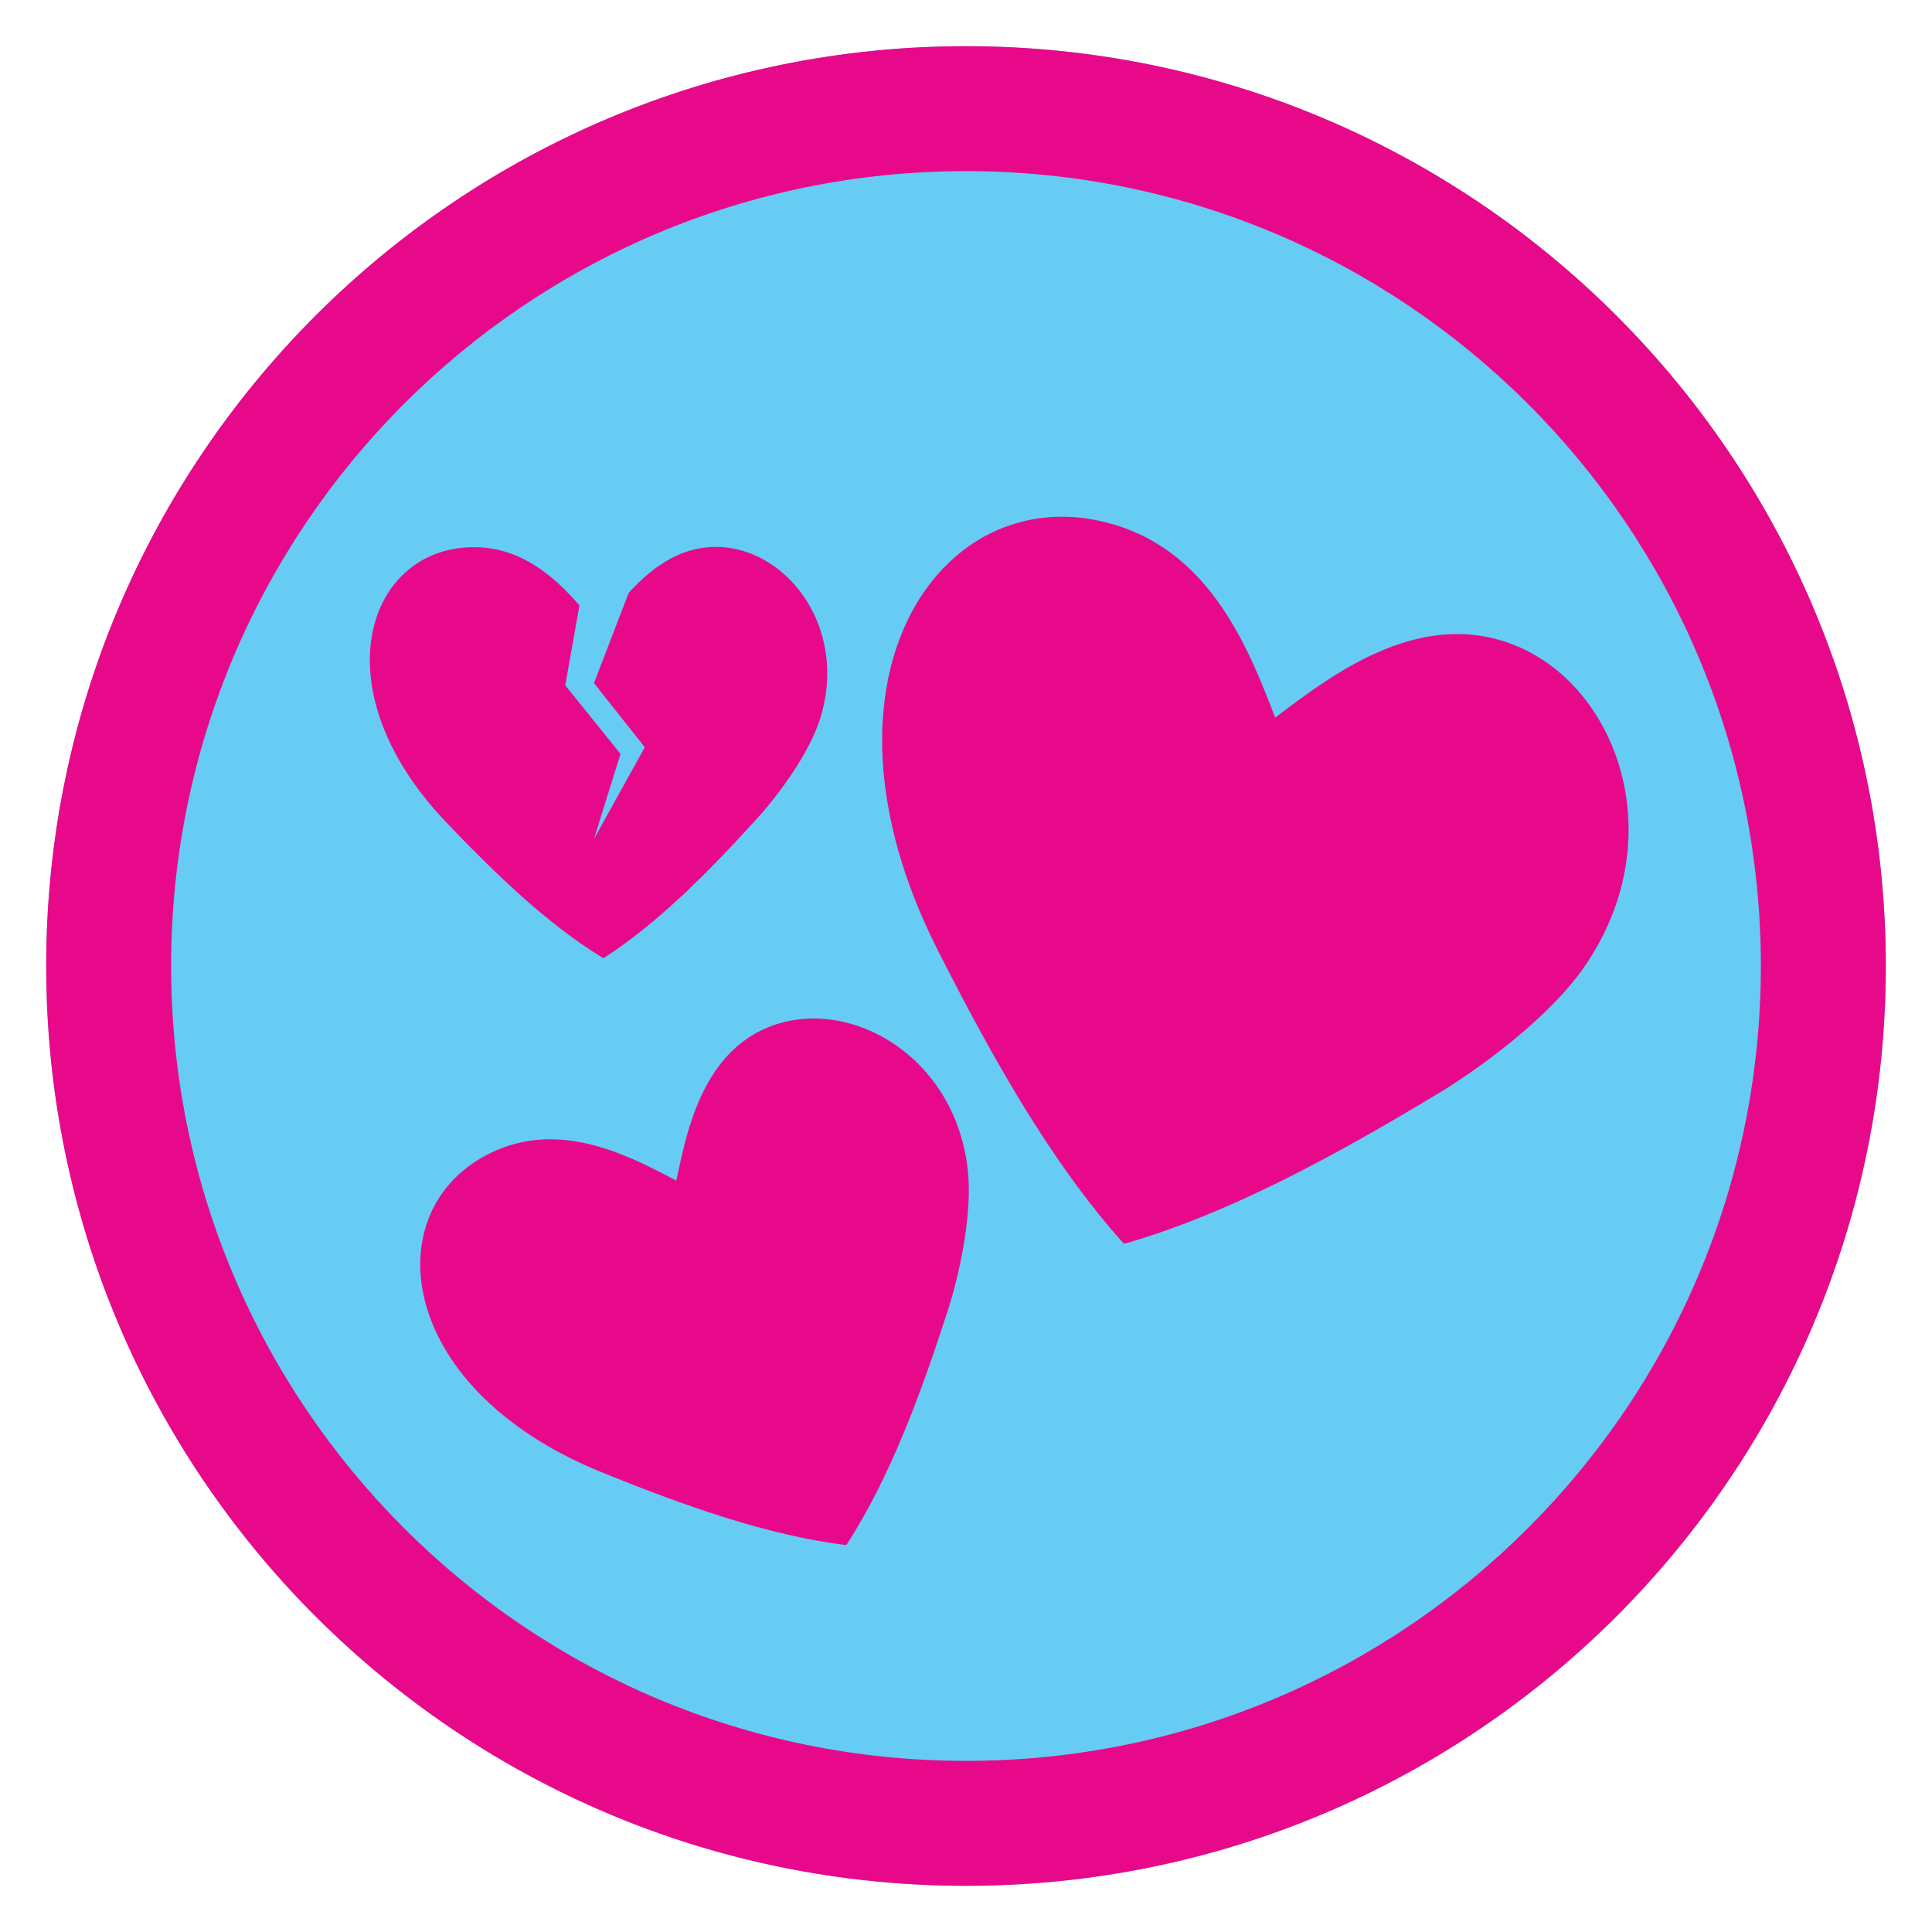 <?xml version="1.0" encoding="UTF-8"?>
<!DOCTYPE svg PUBLIC "-//W3C//DTD SVG 1.1//EN" "http://www.w3.org/Graphics/SVG/1.1/DTD/svg11.dtd">
<!-- Creator: CorelDRAW -->
<svg xmlns="http://www.w3.org/2000/svg" xml:space="preserve" width="152.4mm" height="152.4mm" version="1.1" style="shape-rendering:geometricPrecision; text-rendering:geometricPrecision; image-rendering:optimizeQuality; fill-rule:evenodd; clip-rule:evenodd"
viewBox="0 0 15240 15240"
 xmlns:xlink="http://www.w3.org/1999/xlink"
 xmlns:xodm="http://www.corel.com/coreldraw/odm/2003">
 <defs>
  <style type="text/css">
   <![CDATA[
    .fil2 {fill:none}
    .fil0 {fill:#66CCF4}
    .fil1 {fill:#E8098A}
   ]]>
  </style>
 </defs>
 <g id="Capa_x0020_1">
  <g id="_2981851711616">
   <ellipse id="contour" class="fil0" cx="7620.01" cy="7620" rx="7255.7" ry="7255.74"/>
   <path id="contour_118" class="fil1" d="M7620.01 364.25c4007.22,0 7255.71,3248.52 7255.71,7255.75 0,4007.22 -3248.49,7255.74 -7255.71,7255.74 -4007.22,0 -7255.7,-3248.52 -7255.7,-7255.74 0,-4007.23 3248.48,-7255.75 7255.7,-7255.75zm-0.06 985.8c3462.82,0 6270.01,2807.18 6270.01,6270 0,3462.82 -2807.19,6270.01 -6270.01,6270.01 -3462.82,0 -6270,-2807.19 -6270,-6270.01 0,-3462.82 2807.18,-6270 6270,-6270z"/>
   <path class="fil1" d="M10058.85 5660.24c-204.44,-531.59 -496.79,-1276.52 -1244.19,-1514.08 -1352.88,-430.02 -2521.51,1169.83 -1417.69,3348.56 429.89,848.5 893.37,1672.76 1458.79,2305.31 8.07,7.48 10.99,11.27 25.96,7.47 814.91,-236.1 1645.16,-688.77 2459.8,-1179.81 382.45,-230.54 890.28,-623.01 1146.36,-987.28 886.78,-1261.38 -0.87,-2853.57 -1242.96,-2614.96 -470.78,90.44 -872.14,398.97 -1186.07,634.79z"/>
   <path class="fil1" d="M5334.65 9312.98c-369.6,-195.93 -890.79,-467.67 -1419.42,-238.89 -956.9,414.13 -832.89,1864.03 829.26,2538.84 647.33,262.8 1301.58,495.97 1919.86,573.77 8.08,0.25 11.52,0.94 17.98,-8.38 337.64,-523.77 579.34,-1174.91 793.89,-1839.79 100.73,-312.15 192.83,-774.47 159.05,-1099.77 -116.95,-1126.46 -1376.5,-1580.55 -1949.6,-849.4 -217.21,277.12 -290.8,641.59 -351.02,923.62z"/>
   <path class="fil1" d="M4570.75 4776.04c-195.67,-227.22 -455.18,-453.87 -818.46,-459.55 -850.56,-13.36 -1245.15,1106.4 -235.77,2166.24 393.12,412.72 801.31,805.76 1234.94,1071.23 5.91,2.89 8.25,4.55 16.18,-0.21 426.9,-276.1 825.26,-679.13 1208.04,-1101.49 179.68,-198.29 403.38,-511.13 487.48,-764.37 291.24,-876.87 -492.89,-1637.41 -1164.5,-1286.17 -132.19,69.16 -243.5,168.83 -339.49,275.2l-273.75 711.76 401.05 505.67 -401.05 723.64 209.25 -671.32 -435.93 -540.55 112.01 -630.08z"/>
   <rect class="fil2" x="-0" y="-0" width="15240" height="15240"/>
  </g>
 </g>
</svg>
